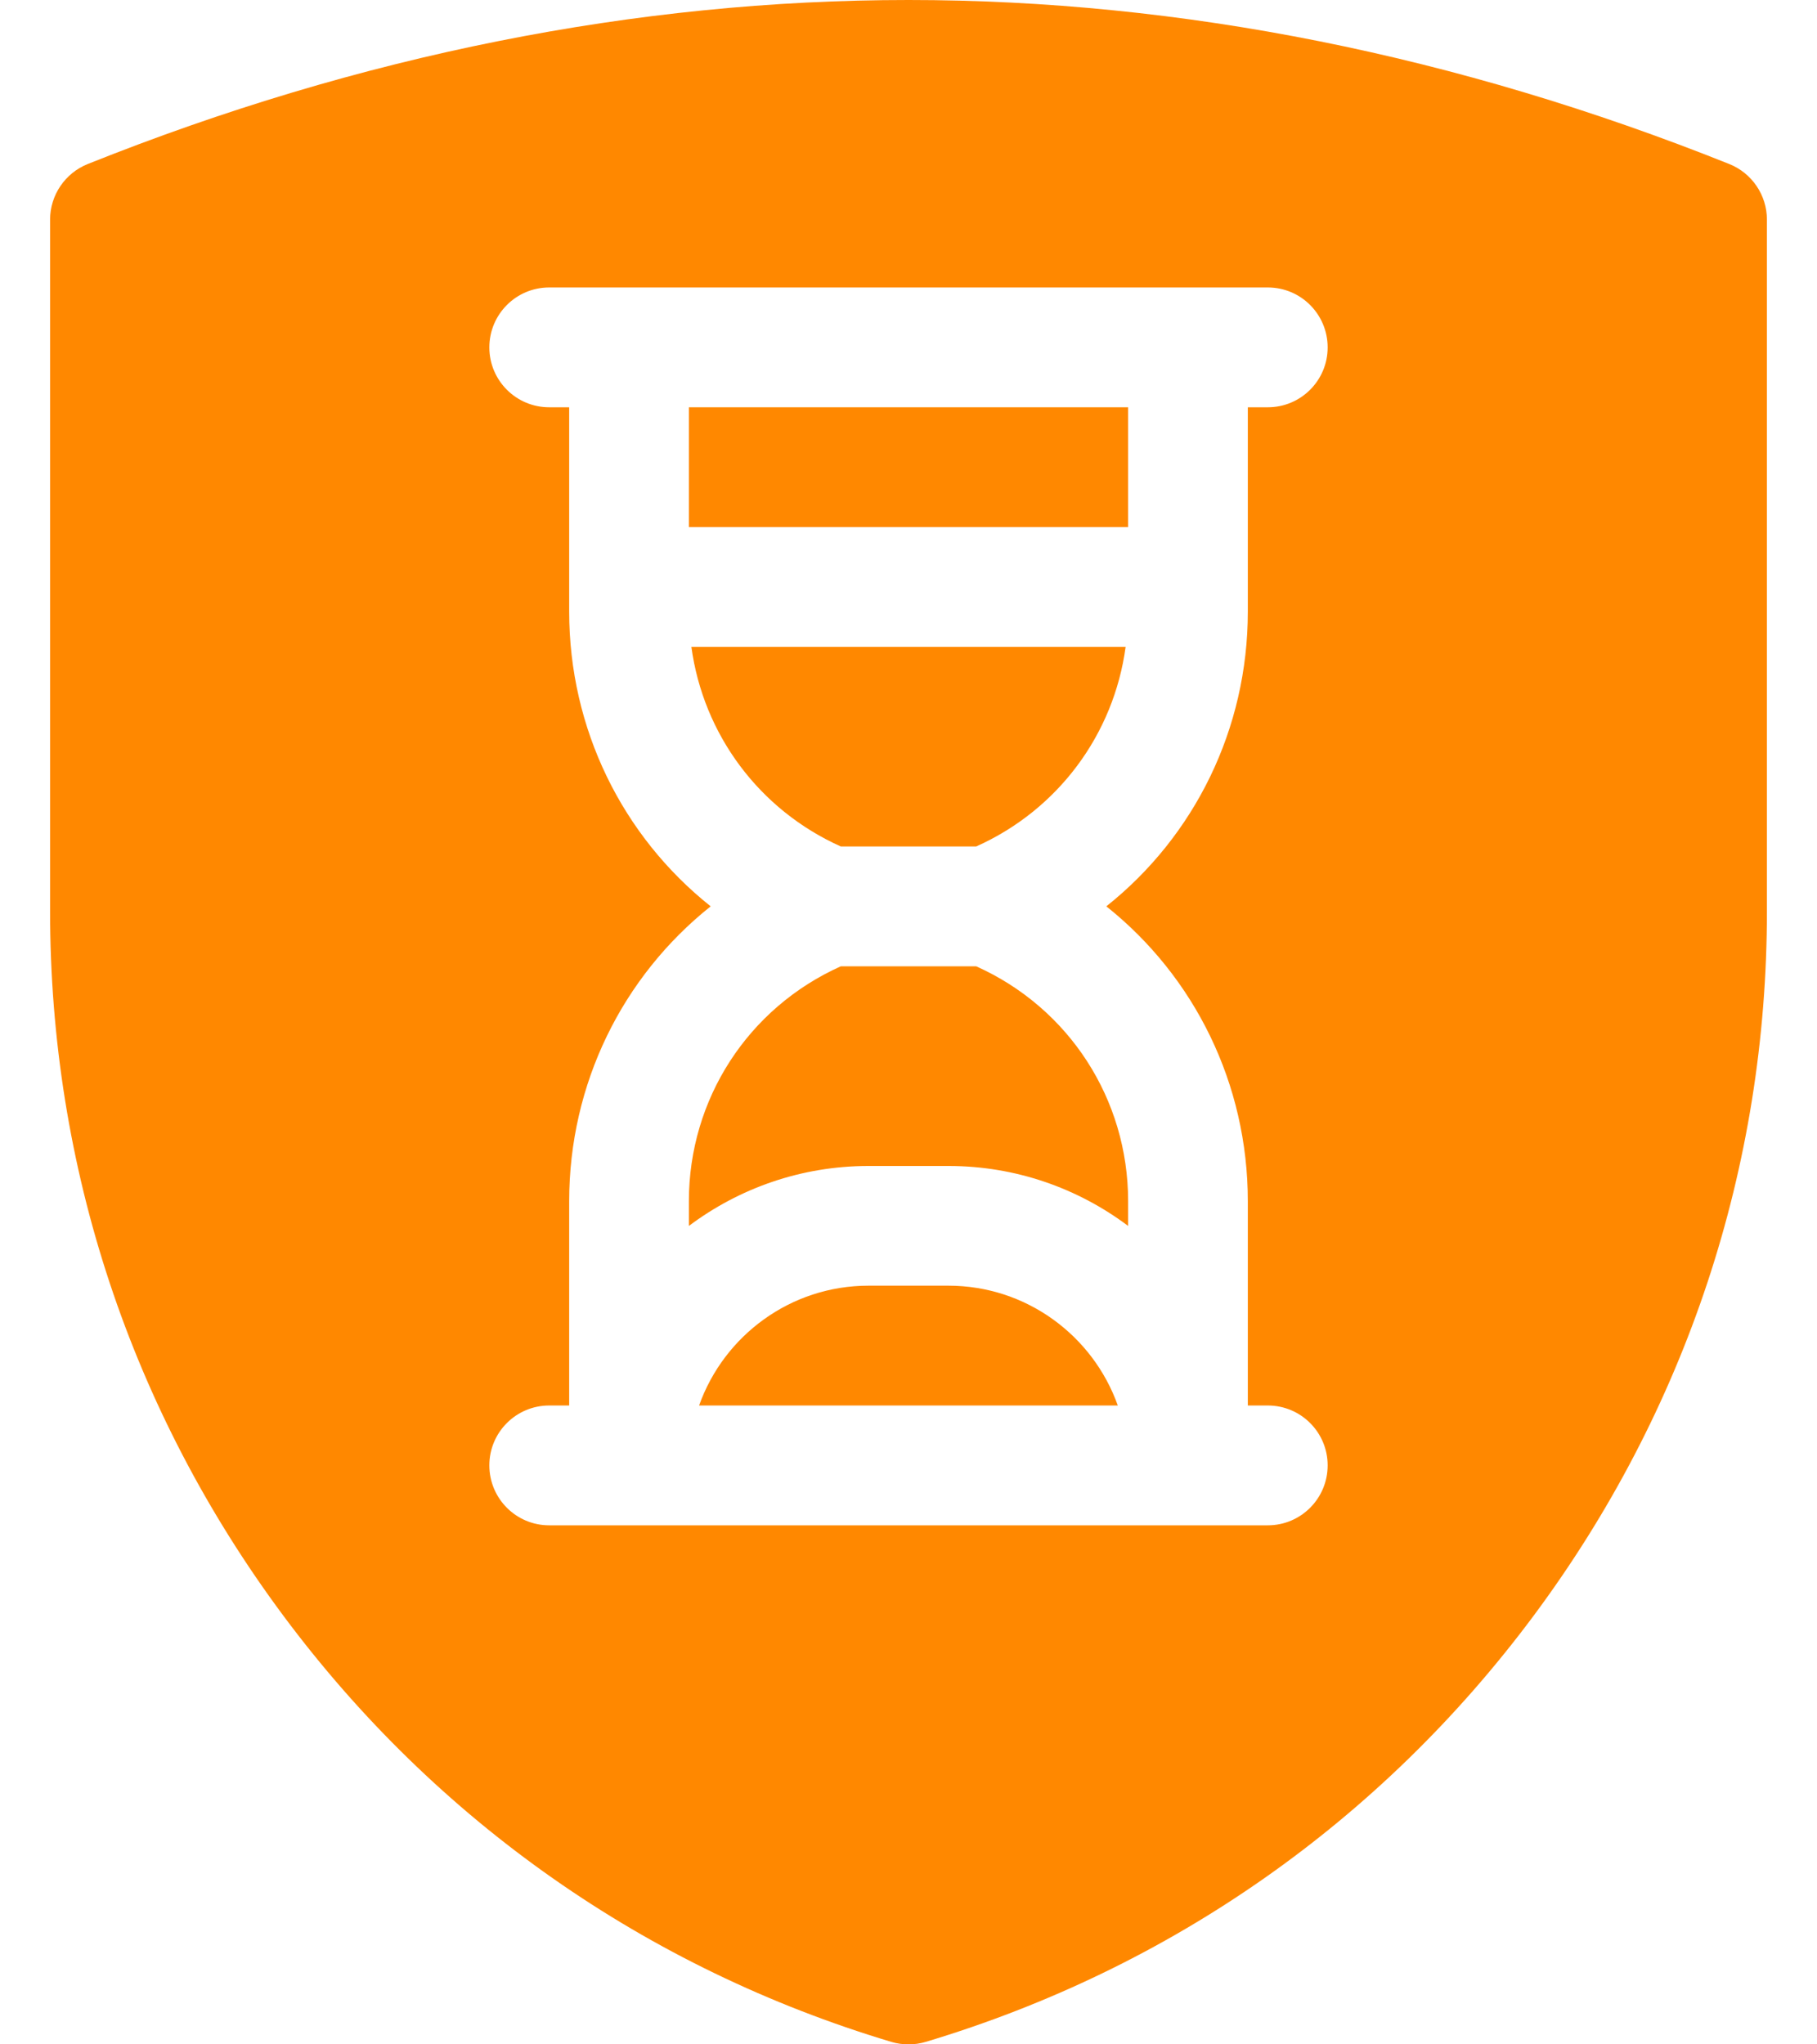 <svg width="16" height="18" viewBox="0 0 16 18" fill="none" xmlns="http://www.w3.org/2000/svg">
<path d="M8.596 8.508H7.404C6.588 8.874 6.066 9.676 6.066 10.577V10.794C6.507 10.463 7.055 10.266 7.648 10.266H8.352C8.945 10.266 9.493 10.463 9.934 10.794V10.577C9.934 9.676 9.412 8.874 8.596 8.508Z" fill="#FF8800"/>
<path d="M7.404 7.453H8.596C9.317 7.13 9.808 6.466 9.912 5.695H6.088C6.193 6.466 6.684 7.13 7.404 7.453Z" fill="#FF8800"/>
<path d="M8.351 11.32H7.648C6.96 11.32 6.374 11.761 6.156 12.375H9.843C9.625 11.761 9.039 11.32 8.351 11.32Z" fill="#FF8800"/>
<path d="M6.066 3.586H9.934V4.641H6.066V3.586Z" fill="#FF8800"/>
<path d="M15.227 1.444C12.832 0.486 10.4 0 8 0C5.6 0 3.168 0.486 0.773 1.444C0.573 1.524 0.441 1.718 0.441 1.934V8.022C0.441 10.274 1.152 12.42 2.496 14.227C3.841 16.034 5.691 17.331 7.848 17.978C7.898 17.993 7.949 18 8 18C8.051 18 8.102 17.993 8.152 17.978C10.309 17.331 12.159 16.034 13.504 14.227C14.848 12.42 15.559 10.274 15.559 8.022V1.934C15.559 1.718 15.427 1.524 15.227 1.444ZM10.988 10.577V12.375H11.164C11.455 12.375 11.691 12.611 11.691 12.902C11.691 13.194 11.455 13.43 11.164 13.43H4.836C4.545 13.43 4.309 13.194 4.309 12.902C4.309 12.611 4.545 12.375 4.836 12.375H5.012V10.577C5.012 9.543 5.481 8.599 6.258 7.98C5.481 7.362 5.012 6.418 5.012 5.384V3.586H4.836C4.545 3.586 4.309 3.35 4.309 3.059C4.309 2.767 4.545 2.531 4.836 2.531H11.164C11.455 2.531 11.691 2.767 11.691 3.059C11.691 3.35 11.455 3.586 11.164 3.586H10.988V5.384C10.988 6.418 10.519 7.362 9.742 7.98C10.519 8.599 10.988 9.543 10.988 10.577Z" fill="#FF8800"/>
</svg>
